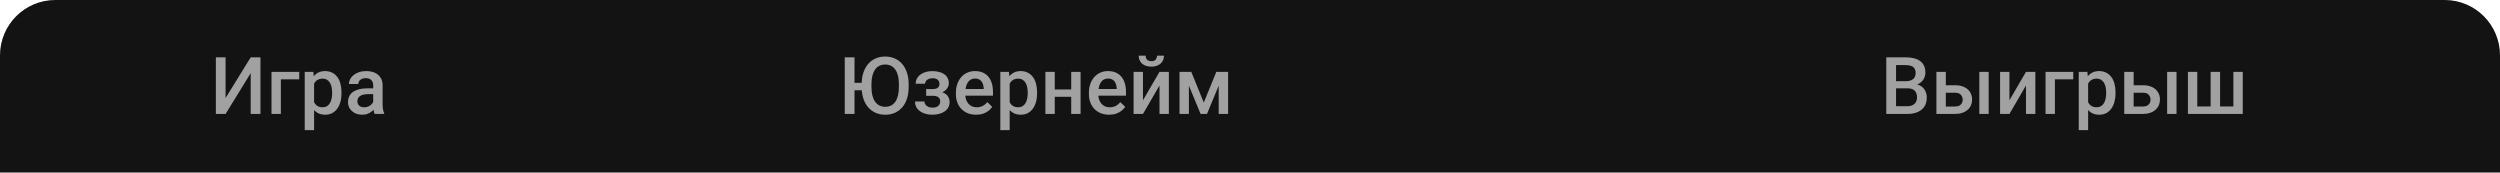 <svg width="2260" height="156" viewBox="0 0 2260 156" fill="none" xmlns="http://www.w3.org/2000/svg">
<path d="M0 50C0 22.386 22.386 0 50 0H2210C2237.61 0 2260 22.386 2260 50V156H0V50Z" fill="#131313"/>
<path d="M203.922 88.621L226.633 51.812H235.457V103H226.633V66.156L203.922 103H195.133V51.812H203.922V88.621ZM270.508 64.961V71.711H253.914V103H245.441V64.961H270.508ZM283.938 72.273V117.625H275.465V64.961H283.27L283.938 72.273ZM308.723 83.629V84.367C308.723 87.133 308.395 89.699 307.738 92.066C307.105 94.41 306.156 96.461 304.891 98.219C303.648 99.953 302.113 101.301 300.285 102.262C298.457 103.223 296.348 103.703 293.957 103.703C291.59 103.703 289.516 103.27 287.734 102.402C285.977 101.512 284.488 100.258 283.27 98.641C282.051 97.023 281.066 95.125 280.316 92.945C279.59 90.742 279.074 88.328 278.77 85.703V82.856C279.074 80.066 279.59 77.535 280.316 75.262C281.066 72.988 282.051 71.031 283.27 69.391C284.488 67.75 285.977 66.484 287.734 65.594C289.492 64.703 291.543 64.258 293.887 64.258C296.277 64.258 298.398 64.727 300.25 65.664C302.102 66.578 303.66 67.891 304.926 69.602C306.191 71.289 307.141 73.328 307.773 75.719C308.406 78.086 308.723 80.723 308.723 83.629ZM300.25 84.367V83.629C300.25 81.871 300.086 80.242 299.758 78.742C299.43 77.219 298.914 75.883 298.211 74.734C297.508 73.586 296.605 72.695 295.504 72.062C294.426 71.406 293.125 71.078 291.602 71.078C290.102 71.078 288.812 71.336 287.734 71.852C286.656 72.344 285.754 73.035 285.027 73.926C284.301 74.816 283.738 75.859 283.34 77.055C282.941 78.227 282.66 79.504 282.496 80.887V87.707C282.777 89.394 283.258 90.941 283.938 92.348C284.617 93.754 285.578 94.879 286.82 95.723C288.086 96.543 289.703 96.953 291.672 96.953C293.195 96.953 294.496 96.625 295.574 95.969C296.652 95.312 297.531 94.41 298.211 93.262C298.914 92.09 299.43 90.742 299.758 89.219C300.086 87.695 300.25 86.078 300.25 84.367ZM337.375 95.371V77.231C337.375 75.871 337.129 74.699 336.637 73.715C336.145 72.731 335.395 71.969 334.387 71.43C333.402 70.891 332.16 70.621 330.66 70.621C329.277 70.621 328.082 70.856 327.074 71.324C326.066 71.793 325.281 72.426 324.719 73.223C324.156 74.019 323.875 74.922 323.875 75.93H315.438C315.438 74.43 315.801 72.977 316.527 71.57C317.254 70.164 318.309 68.91 319.691 67.809C321.074 66.707 322.727 65.84 324.648 65.207C326.57 64.574 328.727 64.258 331.117 64.258C333.977 64.258 336.508 64.738 338.711 65.699C340.938 66.66 342.684 68.113 343.949 70.059C345.238 71.981 345.883 74.394 345.883 77.301V94.211C345.883 95.945 346 97.504 346.234 98.887C346.492 100.246 346.855 101.43 347.324 102.438V103H338.641C338.242 102.086 337.926 100.926 337.691 99.519C337.48 98.09 337.375 96.707 337.375 95.371ZM338.605 79.867L338.676 85.106H332.594C331.023 85.106 329.641 85.258 328.445 85.562C327.25 85.844 326.254 86.266 325.457 86.828C324.66 87.391 324.062 88.07 323.664 88.867C323.266 89.664 323.066 90.566 323.066 91.574C323.066 92.582 323.301 93.508 323.77 94.352C324.238 95.172 324.918 95.816 325.809 96.285C326.723 96.754 327.824 96.988 329.113 96.988C330.848 96.988 332.359 96.637 333.648 95.934C334.961 95.207 335.992 94.328 336.742 93.297C337.492 92.242 337.891 91.246 337.938 90.309L340.68 94.07C340.398 95.031 339.918 96.062 339.238 97.164C338.559 98.266 337.668 99.32 336.566 100.328C335.488 101.312 334.188 102.121 332.664 102.754C331.164 103.387 329.43 103.703 327.461 103.703C324.977 103.703 322.762 103.211 320.816 102.227C318.871 101.219 317.348 99.871 316.246 98.184C315.145 96.473 314.594 94.539 314.594 92.383C314.594 90.367 314.969 88.586 315.719 87.039C316.492 85.469 317.617 84.156 319.094 83.102C320.594 82.047 322.422 81.25 324.578 80.711C326.734 80.148 329.195 79.867 331.961 79.867H338.605Z" fill="#A1A1A1"/>
<path d="M772.484 51.812V103H763.66V51.812H772.484ZM783.172 74.84V81.59H770.023V74.84H783.172ZM821.422 76V78.812C821.422 82.68 820.918 86.148 819.91 89.219C818.902 92.289 817.461 94.902 815.586 97.059C813.711 99.215 811.473 100.867 808.871 102.016C806.293 103.141 803.41 103.703 800.223 103.703C797.105 103.703 794.246 103.141 791.645 102.016C789.043 100.867 786.793 99.215 784.895 97.059C782.996 94.902 781.531 92.289 780.5 89.219C779.469 86.148 778.953 82.68 778.953 78.812V76C778.953 72.133 779.469 68.676 780.5 65.629C781.531 62.559 782.984 59.945 784.859 57.789C786.734 55.609 788.973 53.957 791.574 52.832C794.176 51.684 797.035 51.109 800.152 51.109C803.34 51.109 806.234 51.684 808.836 52.832C811.438 53.957 813.676 55.609 815.551 57.789C817.426 59.945 818.867 62.559 819.875 65.629C820.906 68.676 821.422 72.133 821.422 76ZM812.598 78.812V75.93C812.598 73.07 812.316 70.551 811.754 68.371C811.191 66.168 810.383 64.328 809.328 62.852C808.273 61.352 806.973 60.227 805.426 59.477C803.879 58.703 802.121 58.316 800.152 58.316C798.23 58.316 796.508 58.703 794.984 59.477C793.461 60.227 792.16 61.352 791.082 62.852C790.027 64.328 789.219 66.168 788.656 68.371C788.094 70.551 787.812 73.07 787.812 75.93V78.812C787.812 81.672 788.094 84.203 788.656 86.406C789.219 88.609 790.039 90.473 791.117 91.996C792.219 93.496 793.531 94.633 795.055 95.406C796.578 96.156 798.301 96.531 800.223 96.531C802.215 96.531 803.973 96.156 805.496 95.406C807.02 94.633 808.309 93.496 809.363 91.996C810.418 90.473 811.215 88.609 811.754 86.406C812.316 84.203 812.598 81.672 812.598 78.812ZM844.555 84.824H837.242V80.535H843.148C844.648 80.535 845.844 80.336 846.734 79.938C847.648 79.539 848.293 78.988 848.668 78.285C849.066 77.559 849.266 76.715 849.266 75.754C849.266 74.91 849.066 74.113 848.668 73.363C848.293 72.59 847.648 71.957 846.734 71.465C845.82 70.973 844.578 70.727 843.008 70.727C841.719 70.727 840.559 70.938 839.527 71.359C838.52 71.781 837.723 72.367 837.137 73.117C836.551 73.867 836.258 74.734 836.258 75.719H827.785C827.785 73.352 828.453 71.312 829.789 69.602C831.148 67.891 832.965 66.578 835.238 65.664C837.512 64.75 840.008 64.293 842.727 64.293C845.047 64.293 847.133 64.539 848.984 65.031C850.836 65.5 852.406 66.203 853.695 67.141C855.008 68.055 856.004 69.203 856.684 70.586C857.387 71.945 857.738 73.527 857.738 75.332C857.738 76.621 857.434 77.84 856.824 78.988C856.215 80.137 855.336 81.156 854.188 82.047C853.039 82.914 851.645 83.594 850.004 84.086C848.387 84.578 846.57 84.824 844.555 84.824ZM837.242 82.363H844.555C846.805 82.363 848.797 82.586 850.531 83.031C852.266 83.453 853.719 84.086 854.891 84.93C856.062 85.773 856.941 86.816 857.527 88.059C858.137 89.277 858.441 90.684 858.441 92.277C858.441 94.059 858.055 95.664 857.281 97.094C856.531 98.5 855.453 99.695 854.047 100.68C852.664 101.664 851.012 102.414 849.09 102.93C847.168 103.445 845.047 103.703 842.727 103.703C840.195 103.703 837.734 103.281 835.344 102.438C832.977 101.594 831.02 100.293 829.473 98.535C827.949 96.754 827.188 94.492 827.188 91.75H835.66C835.66 92.711 835.953 93.613 836.539 94.457C837.125 95.301 837.969 95.992 839.07 96.531C840.172 97.047 841.496 97.305 843.043 97.305C844.637 97.305 845.938 97.059 846.945 96.566C847.953 96.051 848.703 95.383 849.195 94.562C849.688 93.719 849.934 92.828 849.934 91.891C849.934 90.625 849.688 89.606 849.195 88.832C848.703 88.059 847.953 87.496 846.945 87.144C845.938 86.769 844.672 86.582 843.148 86.582H837.242V82.363ZM882.418 103.703C879.605 103.703 877.062 103.246 874.789 102.332C872.539 101.395 870.617 100.094 869.023 98.43C867.453 96.766 866.246 94.809 865.402 92.559C864.559 90.309 864.137 87.883 864.137 85.281V83.875C864.137 80.898 864.57 78.203 865.438 75.789C866.305 73.375 867.512 71.312 869.059 69.602C870.605 67.867 872.434 66.543 874.543 65.629C876.652 64.715 878.938 64.258 881.398 64.258C884.117 64.258 886.496 64.715 888.535 65.629C890.574 66.543 892.262 67.832 893.598 69.496C894.957 71.137 895.965 73.094 896.621 75.367C897.301 77.641 897.641 80.148 897.641 82.891V86.512H868.25V80.43H889.273V79.762C889.227 78.238 888.922 76.809 888.359 75.473C887.82 74.137 886.988 73.059 885.863 72.238C884.738 71.418 883.238 71.008 881.363 71.008C879.957 71.008 878.703 71.312 877.602 71.922C876.523 72.508 875.621 73.363 874.895 74.488C874.168 75.613 873.605 76.973 873.207 78.566C872.832 80.137 872.645 81.906 872.645 83.875V85.281C872.645 86.945 872.867 88.492 873.312 89.922C873.781 91.328 874.461 92.559 875.352 93.613C876.242 94.668 877.32 95.5 878.586 96.109C879.852 96.695 881.293 96.988 882.91 96.988C884.949 96.988 886.766 96.578 888.359 95.758C889.953 94.938 891.336 93.777 892.508 92.277L896.973 96.602C896.152 97.797 895.086 98.945 893.773 100.047C892.461 101.125 890.855 102.004 888.957 102.684C887.082 103.363 884.902 103.703 882.418 103.703ZM912.758 72.273V117.625H904.285V64.961H912.09L912.758 72.273ZM937.543 83.629V84.367C937.543 87.133 937.215 89.699 936.559 92.066C935.926 94.41 934.977 96.461 933.711 98.219C932.469 99.953 930.934 101.301 929.105 102.262C927.277 103.223 925.168 103.703 922.777 103.703C920.41 103.703 918.336 103.27 916.555 102.402C914.797 101.512 913.309 100.258 912.09 98.641C910.871 97.023 909.887 95.125 909.137 92.945C908.41 90.742 907.895 88.328 907.59 85.703V82.856C907.895 80.066 908.41 77.535 909.137 75.262C909.887 72.988 910.871 71.031 912.09 69.391C913.309 67.75 914.797 66.484 916.555 65.594C918.312 64.703 920.363 64.258 922.707 64.258C925.098 64.258 927.219 64.727 929.07 65.664C930.922 66.578 932.48 67.891 933.746 69.602C935.012 71.289 935.961 73.328 936.594 75.719C937.227 78.086 937.543 80.723 937.543 83.629ZM929.07 84.367V83.629C929.07 81.871 928.906 80.242 928.578 78.742C928.25 77.219 927.734 75.883 927.031 74.734C926.328 73.586 925.426 72.695 924.324 72.062C923.246 71.406 921.945 71.078 920.422 71.078C918.922 71.078 917.633 71.336 916.555 71.852C915.477 72.344 914.574 73.035 913.848 73.926C913.121 74.816 912.559 75.859 912.16 77.055C911.762 78.227 911.48 79.504 911.316 80.887V87.707C911.598 89.394 912.078 90.941 912.758 92.348C913.438 93.754 914.398 94.879 915.641 95.723C916.906 96.543 918.523 96.953 920.492 96.953C922.016 96.953 923.316 96.625 924.395 95.969C925.473 95.312 926.352 94.41 927.031 93.262C927.734 92.09 928.25 90.742 928.578 89.219C928.906 87.695 929.07 86.078 929.07 84.367ZM970.73 80.852V87.531H951.043V80.852H970.73ZM953.504 64.961V103H945.031V64.961H953.504ZM976.848 64.961V103H968.375V64.961H976.848ZM1002.65 103.703C999.84 103.703 997.297 103.246 995.023 102.332C992.773 101.395 990.852 100.094 989.258 98.43C987.688 96.766 986.48 94.809 985.637 92.559C984.793 90.309 984.371 87.883 984.371 85.281V83.875C984.371 80.898 984.805 78.203 985.672 75.789C986.539 73.375 987.746 71.312 989.293 69.602C990.84 67.867 992.668 66.543 994.777 65.629C996.887 64.715 999.172 64.258 1001.63 64.258C1004.35 64.258 1006.73 64.715 1008.77 65.629C1010.81 66.543 1012.5 67.832 1013.83 69.496C1015.19 71.137 1016.2 73.094 1016.86 75.367C1017.54 77.641 1017.88 80.148 1017.88 82.891V86.512H988.484V80.43H1009.51V79.762C1009.46 78.238 1009.16 76.809 1008.59 75.473C1008.05 74.137 1007.22 73.059 1006.1 72.238C1004.97 71.418 1003.47 71.008 1001.6 71.008C1000.19 71.008 998.938 71.312 997.836 71.922C996.758 72.508 995.855 73.363 995.129 74.488C994.402 75.613 993.84 76.973 993.441 78.566C993.066 80.137 992.879 81.906 992.879 83.875V85.281C992.879 86.945 993.102 88.492 993.547 89.922C994.016 91.328 994.695 92.559 995.586 93.613C996.477 94.668 997.555 95.5 998.82 96.109C1000.09 96.695 1001.53 96.988 1003.14 96.988C1005.18 96.988 1007 96.578 1008.59 95.758C1010.19 94.938 1011.57 93.777 1012.74 92.277L1017.21 96.602C1016.39 97.797 1015.32 98.945 1014.01 100.047C1012.7 101.125 1011.09 102.004 1009.19 102.684C1007.32 103.363 1005.14 103.703 1002.65 103.703ZM1033.24 90.625L1048.18 64.961H1056.65V103H1048.18V77.301L1033.24 103H1024.77V64.961H1033.24V90.625ZM1045.93 50.336H1052.22C1052.22 52.281 1051.75 54.004 1050.82 55.504C1049.9 56.98 1048.59 58.141 1046.88 58.984C1045.19 59.828 1043.18 60.25 1040.83 60.25C1037.29 60.25 1034.49 59.336 1032.43 57.508C1030.39 55.656 1029.37 53.266 1029.37 50.336H1035.66C1035.66 51.648 1036.05 52.809 1036.82 53.816C1037.62 54.801 1038.96 55.293 1040.83 55.293C1042.68 55.293 1044 54.801 1044.77 53.816C1045.54 52.809 1045.93 51.648 1045.93 50.336ZM1088.22 92.734L1099.54 64.961H1106.89L1091.11 103H1085.34L1069.59 64.961H1076.94L1088.22 92.734ZM1074.76 64.961V103H1066.29V64.961H1074.76ZM1101.69 103V64.961H1110.2V103H1101.69Z" fill="#A1A1A1"/>
<path d="M1724.4 79.867H1711.36L1711.29 73.434H1722.68C1724.6 73.434 1726.23 73.152 1727.56 72.59C1728.92 72.004 1729.95 71.172 1730.66 70.094C1731.36 68.992 1731.71 67.668 1731.71 66.121C1731.71 64.41 1731.38 63.016 1730.73 61.938C1730.07 60.859 1729.06 60.074 1727.7 59.582C1726.37 59.09 1724.66 58.844 1722.57 58.844H1714.03V103H1705.2V51.812H1722.57C1725.38 51.812 1727.89 52.082 1730.09 52.621C1732.32 53.16 1734.21 54.004 1735.75 55.152C1737.32 56.277 1738.51 57.707 1739.3 59.441C1740.12 61.176 1740.54 63.238 1740.54 65.629C1740.54 67.738 1740.03 69.672 1739.02 71.43C1738.02 73.164 1736.53 74.582 1734.56 75.684C1732.59 76.785 1730.14 77.441 1727.21 77.652L1724.4 79.867ZM1724.01 103H1708.58L1712.55 96.004H1724.01C1726 96.004 1727.67 95.676 1729 95.019C1730.34 94.34 1731.34 93.414 1731.99 92.242C1732.67 91.047 1733.01 89.652 1733.01 88.059C1733.01 86.394 1732.72 84.953 1732.13 83.734C1731.55 82.492 1730.62 81.543 1729.36 80.887C1728.09 80.207 1726.44 79.867 1724.4 79.867H1714.48L1714.55 73.434H1727.46L1729.46 75.859C1732.27 75.953 1734.58 76.574 1736.39 77.723C1738.21 78.871 1739.57 80.359 1740.46 82.188C1741.36 84.016 1741.8 85.984 1741.8 88.094C1741.8 91.352 1741.09 94.082 1739.66 96.285C1738.25 98.488 1736.22 100.164 1733.57 101.312C1730.93 102.438 1727.74 103 1724.01 103ZM1756.14 77.055H1767.36C1770.64 77.055 1773.43 77.606 1775.73 78.707C1778.02 79.809 1779.77 81.344 1780.96 83.312C1782.18 85.258 1782.79 87.484 1782.79 89.992C1782.79 91.844 1782.45 93.566 1781.77 95.16C1781.09 96.731 1780.09 98.102 1778.75 99.273C1777.44 100.445 1775.82 101.359 1773.9 102.016C1772 102.672 1769.82 103 1767.36 103H1750.52V64.961H1759.03V96.285H1767.36C1769.05 96.285 1770.39 95.992 1771.4 95.406C1772.41 94.82 1773.14 94.059 1773.58 93.121C1774.05 92.184 1774.29 91.188 1774.29 90.133C1774.29 89.055 1774.05 88.035 1773.58 87.074C1773.14 86.113 1772.41 85.328 1771.4 84.719C1770.39 84.109 1769.05 83.805 1767.36 83.805H1756.14V77.055ZM1797.77 64.961V103H1789.3V64.961H1797.77ZM1816.54 90.625L1831.48 64.961H1839.96V103H1831.48V77.301L1816.54 103H1808.07V64.961H1816.54V90.625ZM1874.23 64.961V71.711H1857.64V103H1849.17V64.961H1874.23ZM1887.66 72.273V117.625H1879.19V64.961H1887L1887.66 72.273ZM1912.45 83.629V84.367C1912.45 87.133 1912.12 89.699 1911.46 92.066C1910.83 94.41 1909.88 96.461 1908.62 98.219C1907.38 99.953 1905.84 101.301 1904.01 102.262C1902.18 103.223 1900.07 103.703 1897.68 103.703C1895.32 103.703 1893.24 103.27 1891.46 102.402C1889.7 101.512 1888.21 100.258 1887 98.641C1885.78 97.023 1884.79 95.125 1884.04 92.945C1883.32 90.742 1882.8 88.328 1882.5 85.703V82.856C1882.8 80.066 1883.32 77.535 1884.04 75.262C1884.79 72.988 1885.78 71.031 1887 69.391C1888.21 67.75 1889.7 66.484 1891.46 65.594C1893.22 64.703 1895.27 64.258 1897.61 64.258C1900 64.258 1902.12 64.727 1903.98 65.664C1905.83 66.578 1907.39 67.891 1908.65 69.602C1909.92 71.289 1910.87 73.328 1911.5 75.719C1912.13 78.086 1912.45 80.723 1912.45 83.629ZM1903.98 84.367V83.629C1903.98 81.871 1903.81 80.242 1903.48 78.742C1903.16 77.219 1902.64 75.883 1901.94 74.734C1901.23 73.586 1900.33 72.695 1899.23 72.062C1898.15 71.406 1896.85 71.078 1895.33 71.078C1893.83 71.078 1892.54 71.336 1891.46 71.852C1890.38 72.344 1889.48 73.035 1888.75 73.926C1888.03 74.816 1887.46 75.859 1887.07 77.055C1886.67 78.227 1886.39 79.504 1886.22 80.887V87.707C1886.5 89.394 1886.98 90.941 1887.66 92.348C1888.34 93.754 1889.3 94.879 1890.55 95.723C1891.81 96.543 1893.43 96.953 1895.4 96.953C1896.92 96.953 1898.22 96.625 1899.3 95.969C1900.38 95.312 1901.26 94.41 1901.94 93.262C1902.64 92.09 1903.16 90.742 1903.48 89.219C1903.81 87.695 1903.98 86.078 1903.98 84.367ZM1925.95 77.055H1937.16C1940.45 77.055 1943.23 77.606 1945.53 78.707C1947.83 79.809 1949.57 81.344 1950.77 83.312C1951.99 85.258 1952.6 87.484 1952.6 89.992C1952.6 91.844 1952.26 93.566 1951.58 95.16C1950.9 96.731 1949.89 98.102 1948.55 99.273C1947.24 100.445 1945.62 101.359 1943.7 102.016C1941.8 102.672 1939.62 103 1937.16 103H1920.32V64.961H1928.83V96.285H1937.16C1938.85 96.285 1940.2 95.992 1941.21 95.406C1942.21 94.82 1942.94 94.059 1943.39 93.121C1943.86 92.184 1944.09 91.188 1944.09 90.133C1944.09 89.055 1943.86 88.035 1943.39 87.074C1942.94 86.113 1942.21 85.328 1941.21 84.719C1940.2 84.109 1938.85 83.805 1937.16 83.805H1925.95V77.055ZM1967.57 64.961V103H1959.1V64.961H1967.57ZM1977.88 64.961H1986.35V96.25H1998.41V64.961H2006.95V96.25H2018.97V64.961H2027.45V103H1977.88V64.961Z" fill="#A1A1A1"/>
</svg>
